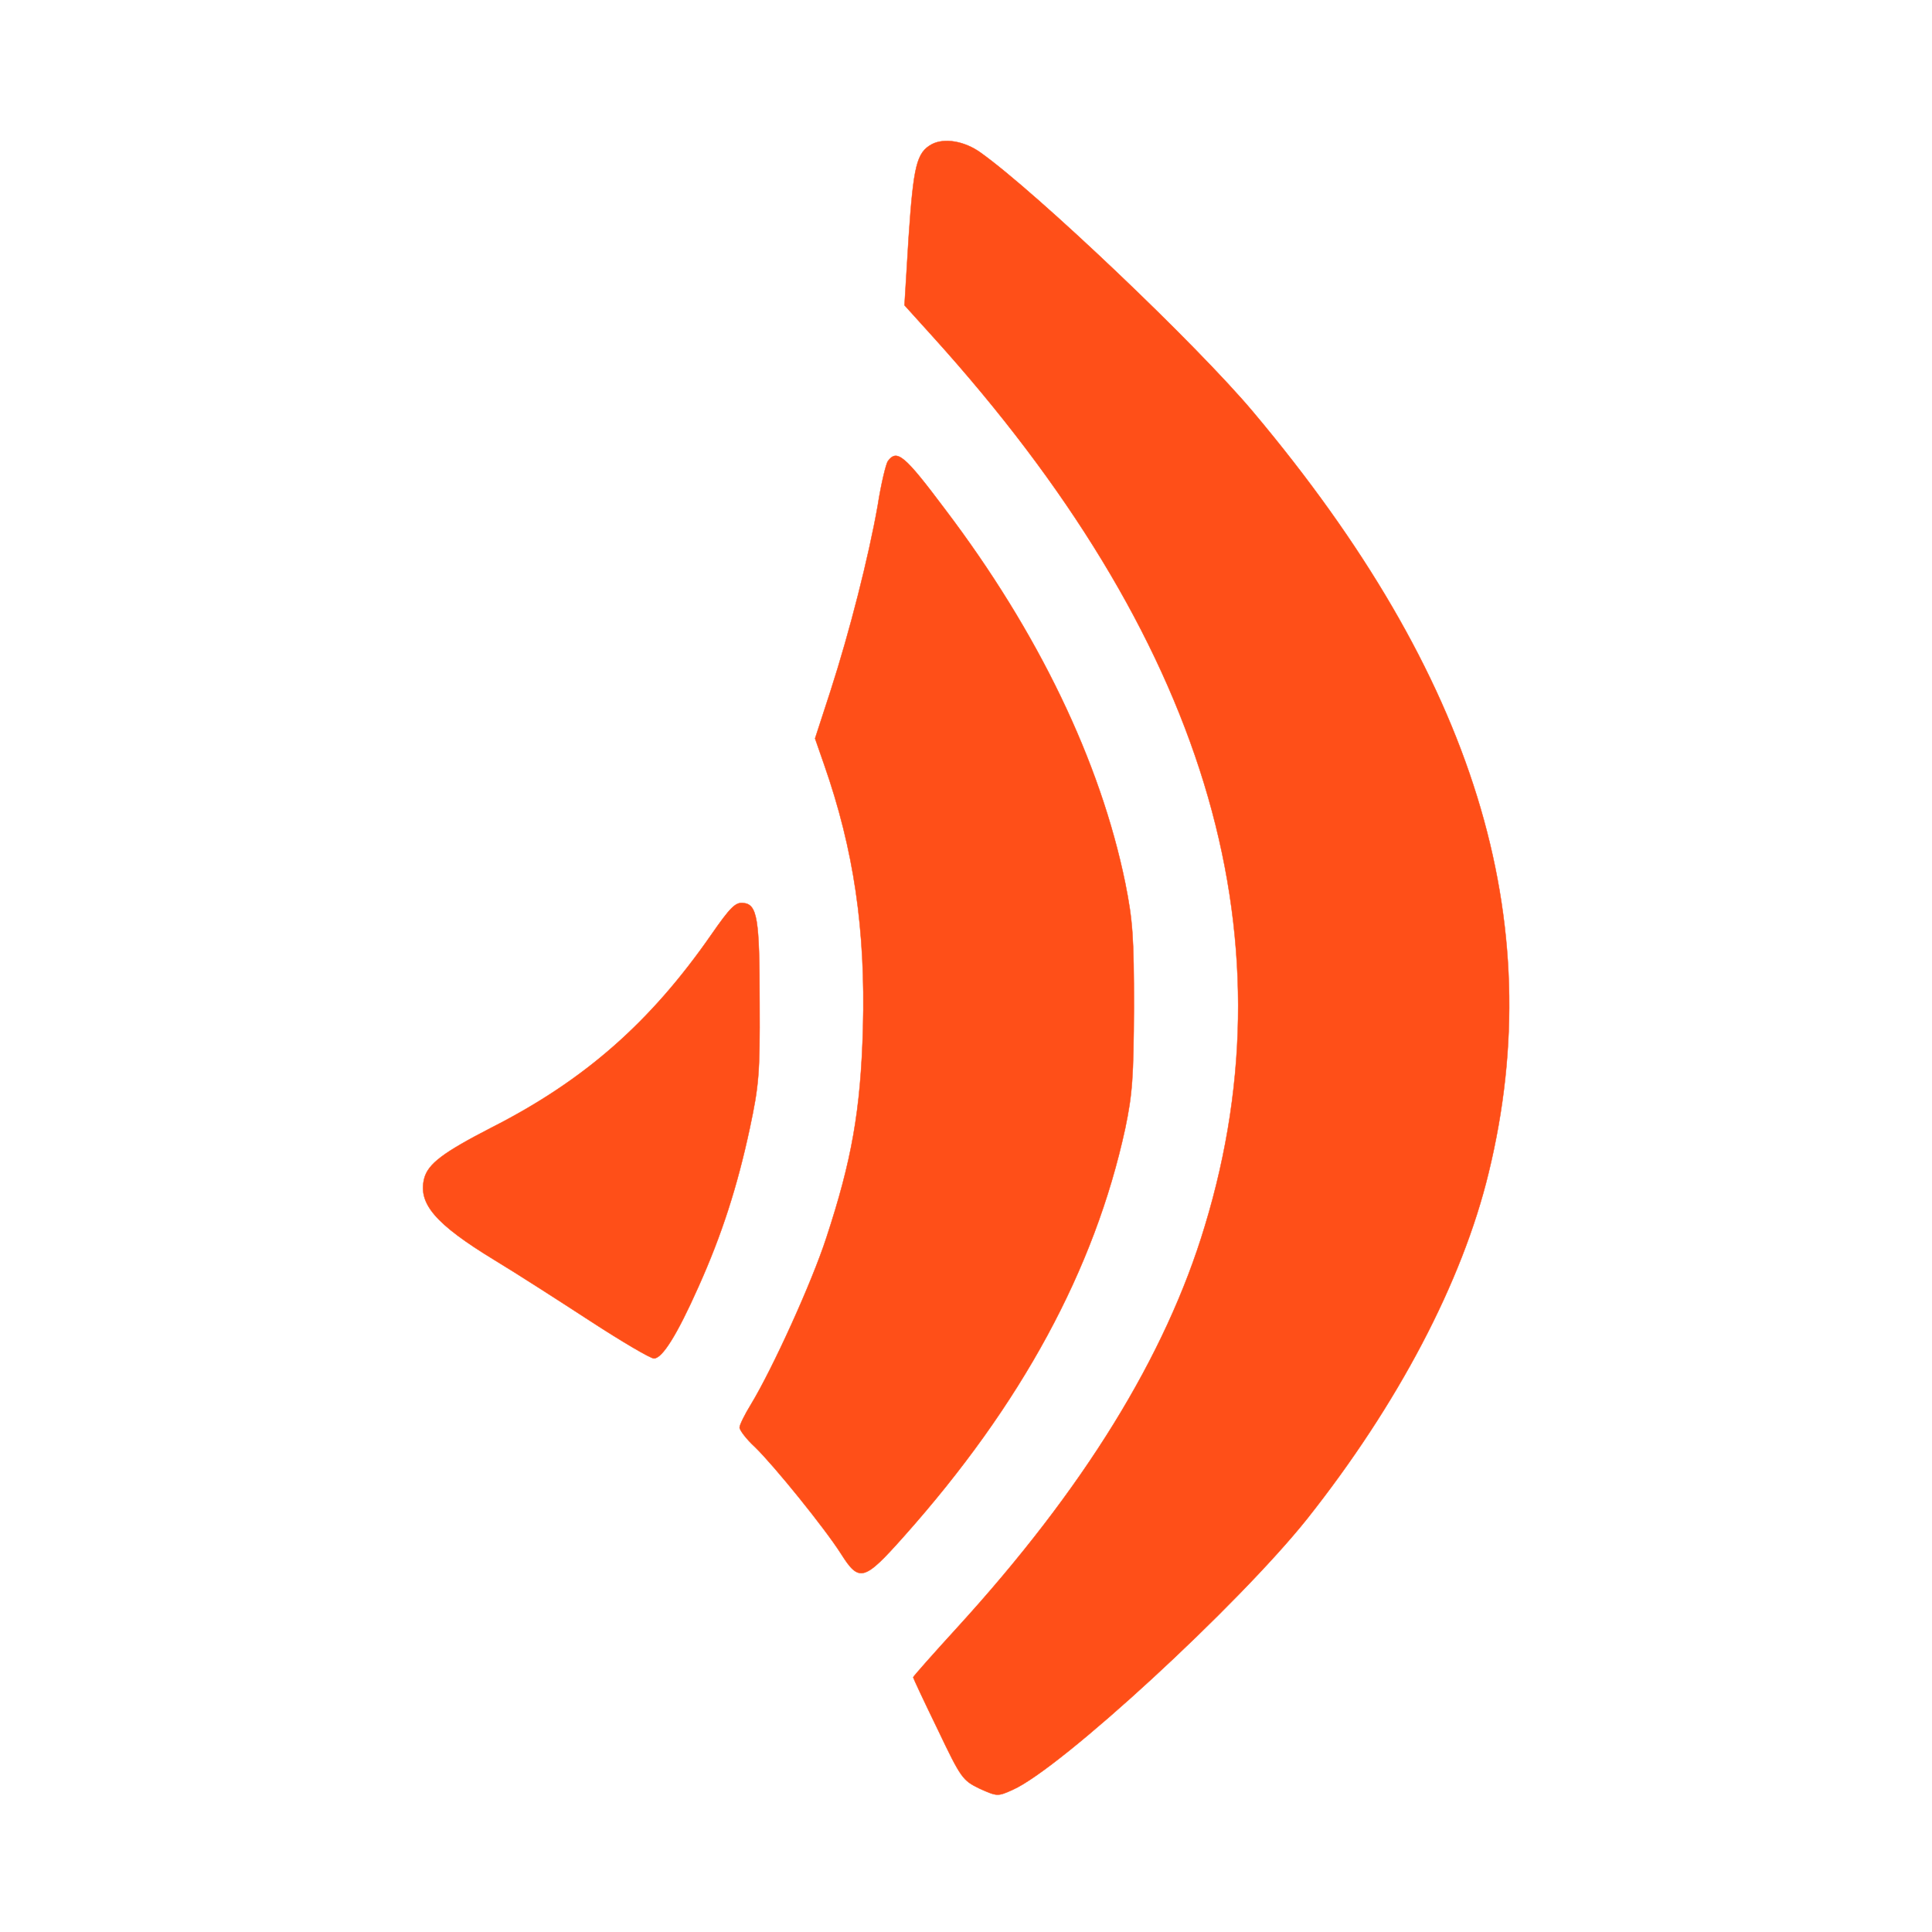 <?xml version="1.0" standalone="no"?>
<!DOCTYPE svg PUBLIC "-//W3C//DTD SVG 20010904//EN"
 "http://www.w3.org/TR/2001/REC-SVG-20010904/DTD/svg10.dtd">
<svg version="1.0" xmlns="http://www.w3.org/2000/svg"
 width="512pt" height="512pt" viewBox="0 0 512 512"
 preserveAspectRatio="xMidYMid meet">

<g transform="translate(0,512) scale(0.1,-0.1)"
fill="#FF4F18" stroke="#FF4F18">
<path d="M2470 4738 c-41 -22 -49 -57 -62 -247 l-11 -180 75 -83 c718 -794
958 -1577 721 -2357 -104 -346 -322 -698 -656 -1064 -64 -70 -117 -130 -117
-132 0 -2 29 -64 65 -138 62 -130 66 -135 111 -157 47 -21 48 -21 88 -3 128
57 598 490 780 718 240 303 411 627 481 917 163 670 -37 1317 -623 2015 -149
178 -575 583 -724 689 -42 30 -95 39 -128 22z"/>
<path d="M2353 3898 c-5 -7 -18 -60 -27 -118 -24 -136 -74 -333 -125 -491
l-41 -126 24 -69 c79 -226 110 -438 103 -699 -6 -218 -30 -351 -97 -555 -39
-120 -143 -348 -200 -442 -16 -26 -30 -54 -30 -61 0 -7 18 -31 41 -52 52 -51
184 -214 228 -283 48 -76 61 -72 166 46 312 350 506 708 587 1082 19 91 22
135 23 320 0 186 -3 230 -23 330 -66 322 -230 664 -478 991 -108 144 -127 159
-151 127z"/>
<path d="M1885 2643 c-161 -232 -336 -386 -582 -511 -128 -66 -169 -96 -179
-136 -16 -66 30 -120 186 -215 58 -35 173 -109 256 -163 83 -54 158 -98 167
-98 22 0 61 62 118 190 62 138 103 266 136 420 24 113 27 144 26 330 0 227 -6
264 -44 267 -20 2 -34 -12 -84 -84z"/>
</g>
</svg>
